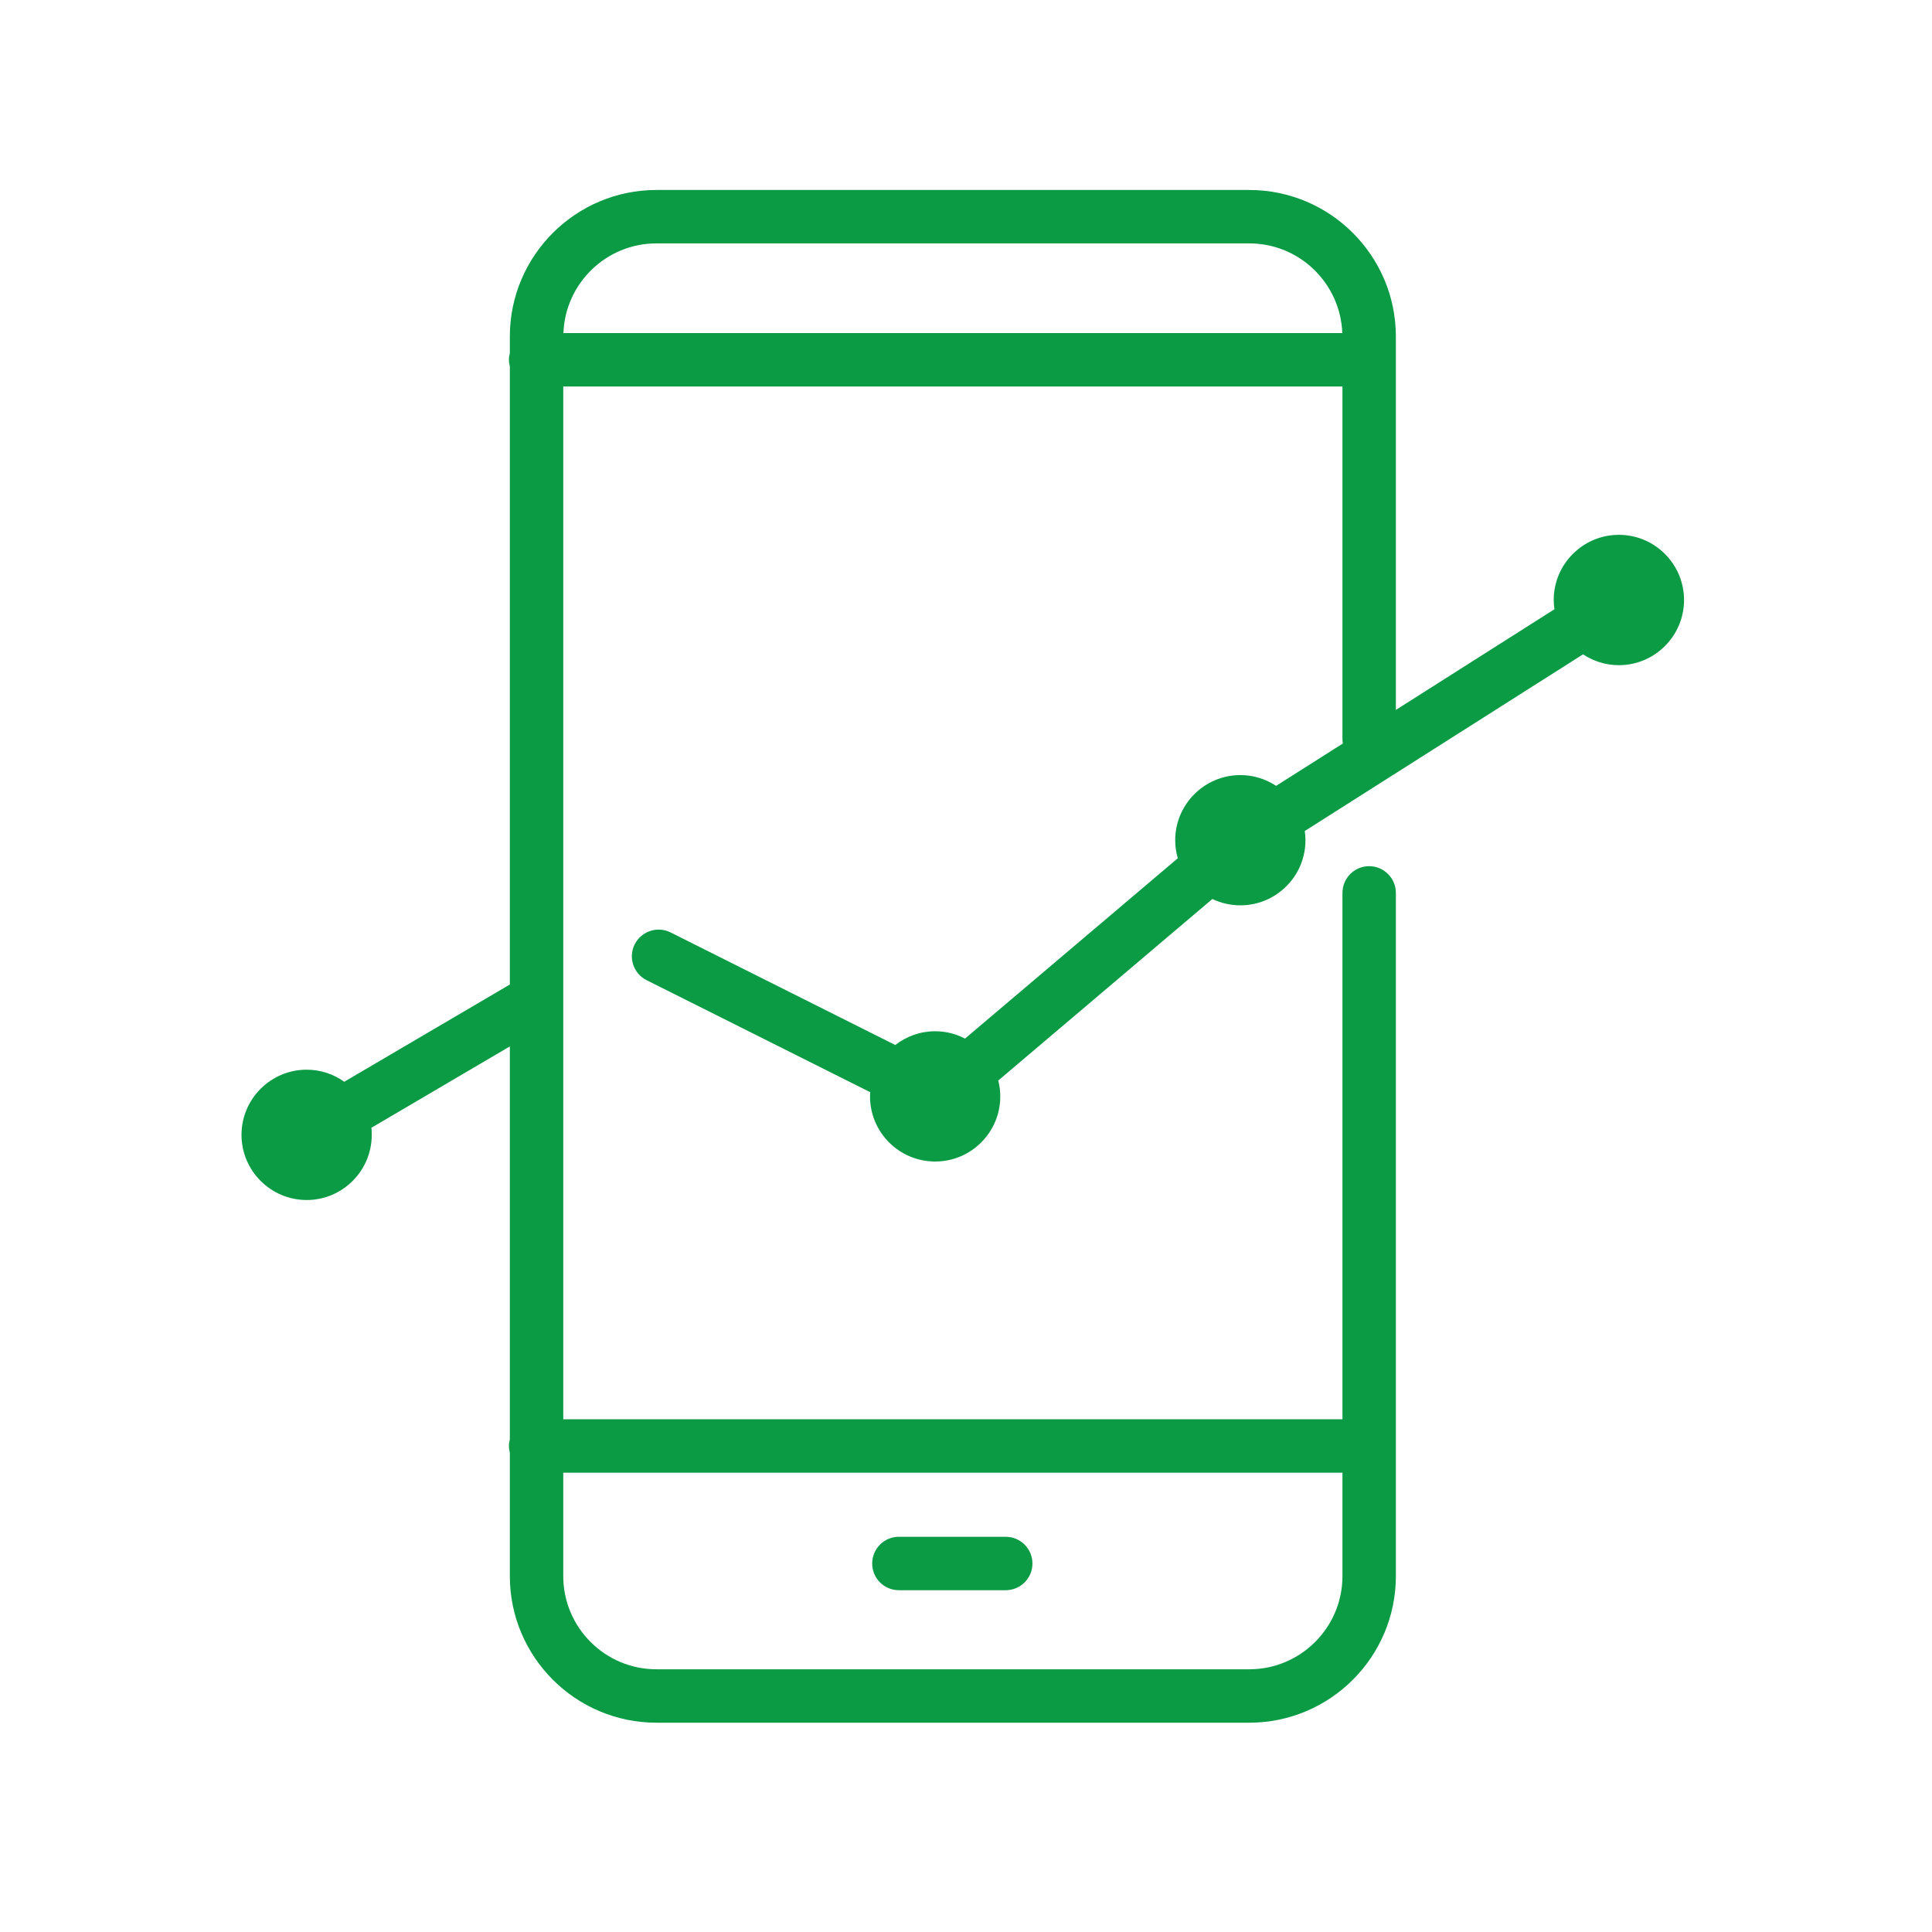 <svg width="120" height="120" viewBox="0 0 120 120" fill="none" xmlns="http://www.w3.org/2000/svg">
<path d="M83.382 91.472V97.895C83.382 101.084 80.789 103.682 77.595 103.682H40.772C37.578 103.682 34.985 101.084 34.985 97.895V91.472H83.382ZM40.772 15.118H77.595C80.716 15.118 83.258 17.597 83.372 20.687H34.995C35.109 17.597 37.651 15.118 40.772 15.118ZM100.552 33.219C98.321 33.219 96.504 35.036 96.504 37.267C96.504 37.463 96.525 37.655 96.55 37.841L86.7 44.094V20.9C86.7 15.884 82.616 11.8 77.595 11.8H40.772C35.751 11.8 31.667 15.884 31.667 20.9V21.935C31.631 22.064 31.61 22.204 31.61 22.349C31.61 22.489 31.631 22.628 31.667 22.763V61.15L21.382 67.19C20.725 66.719 19.917 66.44 19.048 66.44C16.817 66.44 15 68.256 15 70.487C15 72.718 16.817 74.535 19.048 74.535C21.279 74.535 23.09 72.718 23.09 70.487C23.09 70.337 23.085 70.192 23.07 70.047L31.667 64.995V89.401C31.631 89.53 31.61 89.67 31.61 89.815C31.61 89.955 31.631 90.095 31.667 90.229V97.895C31.667 102.916 35.751 107 40.772 107H77.595C82.616 107 86.7 102.916 86.7 97.895V55.461C86.7 54.545 85.955 53.799 85.039 53.799C84.123 53.799 83.382 54.545 83.382 55.461V88.154H34.985V24.005H83.382V45.901C83.382 45.994 83.393 46.087 83.408 46.18L79.262 48.81C78.625 48.39 77.859 48.142 77.041 48.142C74.811 48.142 72.994 49.959 72.994 52.19C72.994 52.578 73.051 52.95 73.154 53.308L59.939 64.509C59.386 64.219 58.754 64.053 58.086 64.053C57.149 64.053 56.29 64.374 55.607 64.907L41.652 57.914C40.829 57.506 39.835 57.837 39.421 58.655C39.012 59.472 39.343 60.471 40.161 60.88L54.049 67.837C54.044 67.925 54.039 68.013 54.039 68.101C54.039 70.332 55.85 72.144 58.086 72.144C60.317 72.144 62.129 70.332 62.129 68.101C62.129 67.76 62.082 67.428 62.005 67.112L75.302 55.839C75.83 56.087 76.415 56.232 77.041 56.232C79.272 56.232 81.084 54.42 81.084 52.19C81.084 51.993 81.069 51.801 81.043 51.615L98.326 40.642C98.968 41.066 99.729 41.315 100.552 41.315C102.783 41.315 104.599 39.498 104.599 37.267C104.599 35.036 102.783 33.219 100.552 33.219Z" fill="#0C9B45"/>
<path d="M55.829 98.77H62.465C63.381 98.77 64.127 98.03 64.127 97.114C64.127 96.197 63.381 95.452 62.465 95.452H55.829C54.913 95.452 54.173 96.197 54.173 97.114C54.173 98.03 54.913 98.77 55.829 98.77Z" fill="#0C9B45"/>
</svg>
